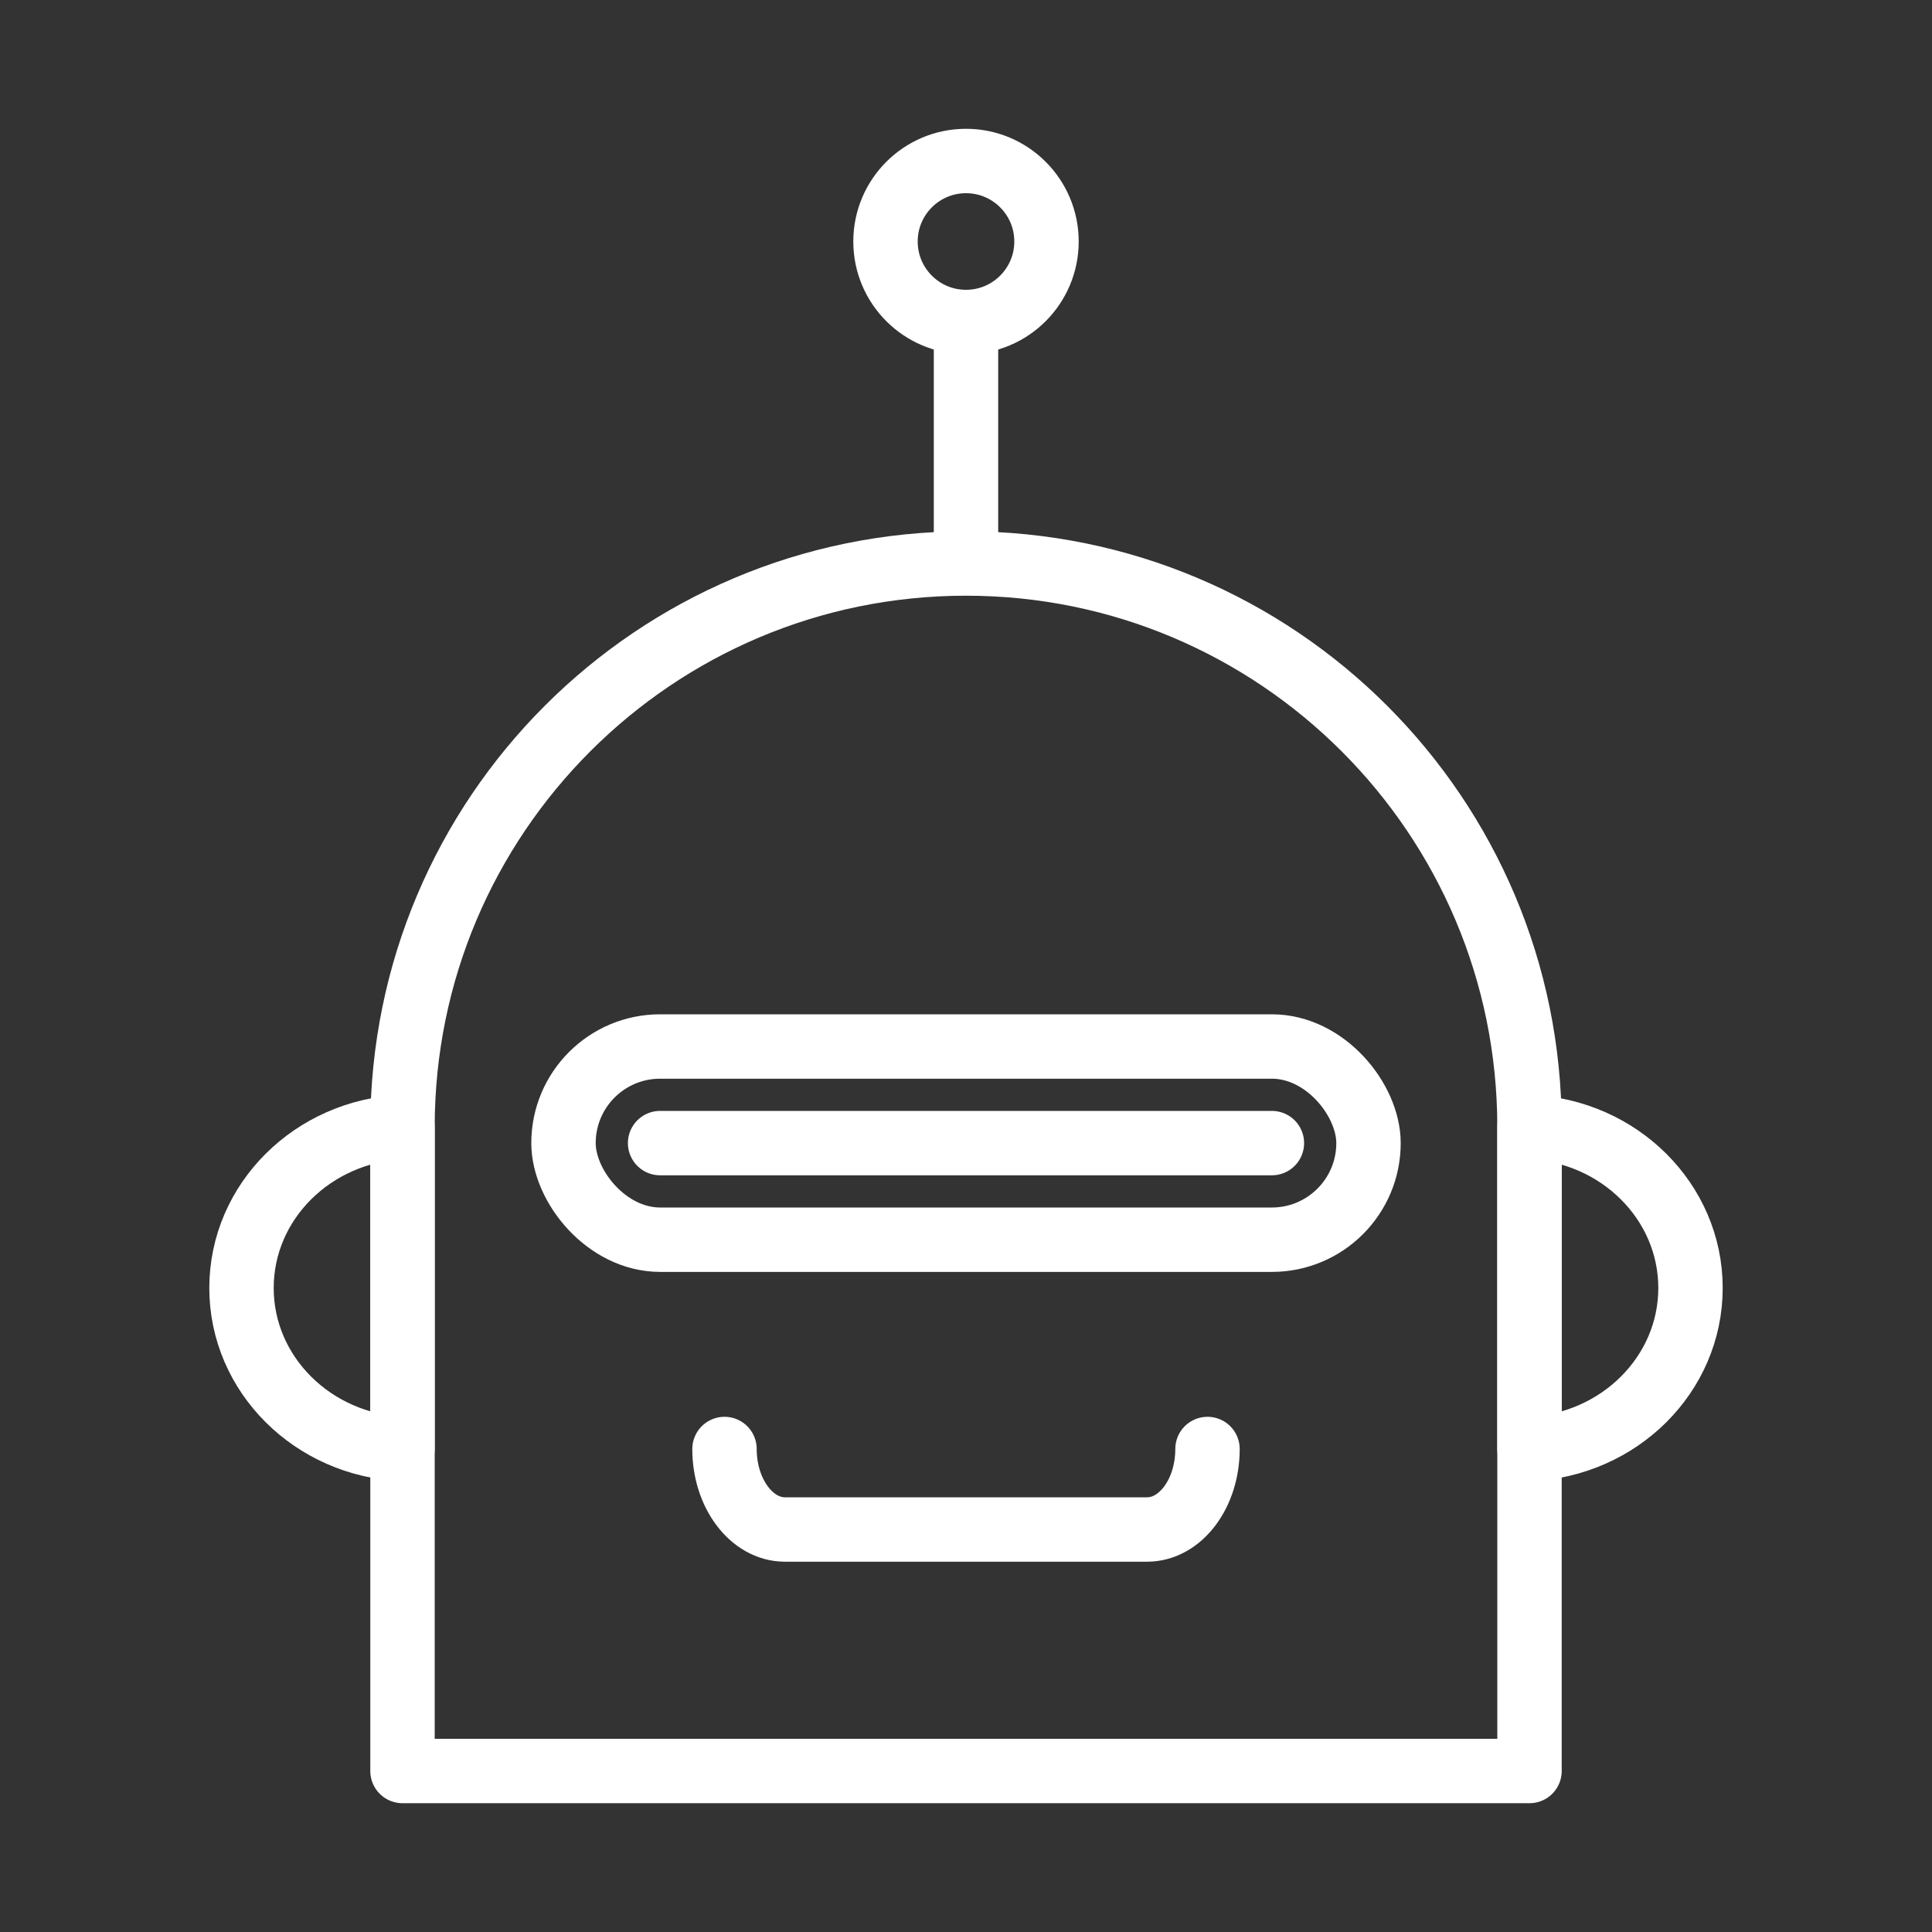 <svg width="120" height="120" viewBox="0 0 120 120" fill="none" xmlns="http://www.w3.org/2000/svg">
<rect x="0" y="0" width="120" height="120" fill="#333333" stroke="none"/>
<g id="robot-3">
<g id="robot-3_2">
<path id="Layer 1" d="M60 34.509V20" stroke="white" stroke-width="4" stroke-linecap="round" stroke-linejoin="round"/>
<path id="Layer 2" fill-rule="evenodd" clip-rule="evenodd" d="M60 20C62.761 20 65 17.761 65 15C65 12.239 62.761 10 60 10C57.239 10 55 12.239 55 15C55 17.761 57.239 20 60 20Z" stroke="white" stroke-width="4" stroke-linecap="round" stroke-linejoin="round"/>
<path id="Layer 3" fill-rule="evenodd" clip-rule="evenodd" d="M25 70.002C25 50.671 40.666 35 60 35C79.33 35 95 50.677 95 70.002V110H25V70.002V70.002Z" stroke="white" stroke-width="4" stroke-linecap="round" stroke-linejoin="round"/>
<rect id="Layer 4" x="35" y="65" width="50" height="12" rx="6" stroke="white" stroke-width="4" stroke-linecap="round" stroke-linejoin="round"/>
<path id="Layer 5" d="M41 71H79" stroke="white" stroke-width="4" stroke-linecap="round" stroke-linejoin="round"/>
<path id="Layer 6" d="M75 90V90C75 92.761 73.323 95 71.246 95H48.754C46.681 95 45 92.756 45 90V90V90" stroke="white" stroke-width="4" stroke-linecap="round" stroke-linejoin="round"/>
<path id="Layer 7" fill-rule="evenodd" clip-rule="evenodd" d="M105 80C105 74.631 100.567 70.249 95 70V90C100.567 89.751 105 85.369 105 80Z" stroke="white" stroke-width="4" stroke-linecap="round" stroke-linejoin="round"/>
<path id="Layer 8" fill-rule="evenodd" clip-rule="evenodd" d="M15 80C15 74.631 19.433 70.249 25 70V90C19.433 89.751 15 85.369 15 80Z" stroke="white" stroke-width="4" stroke-linecap="round" stroke-linejoin="round"/>
</g>
</g>
</svg>

